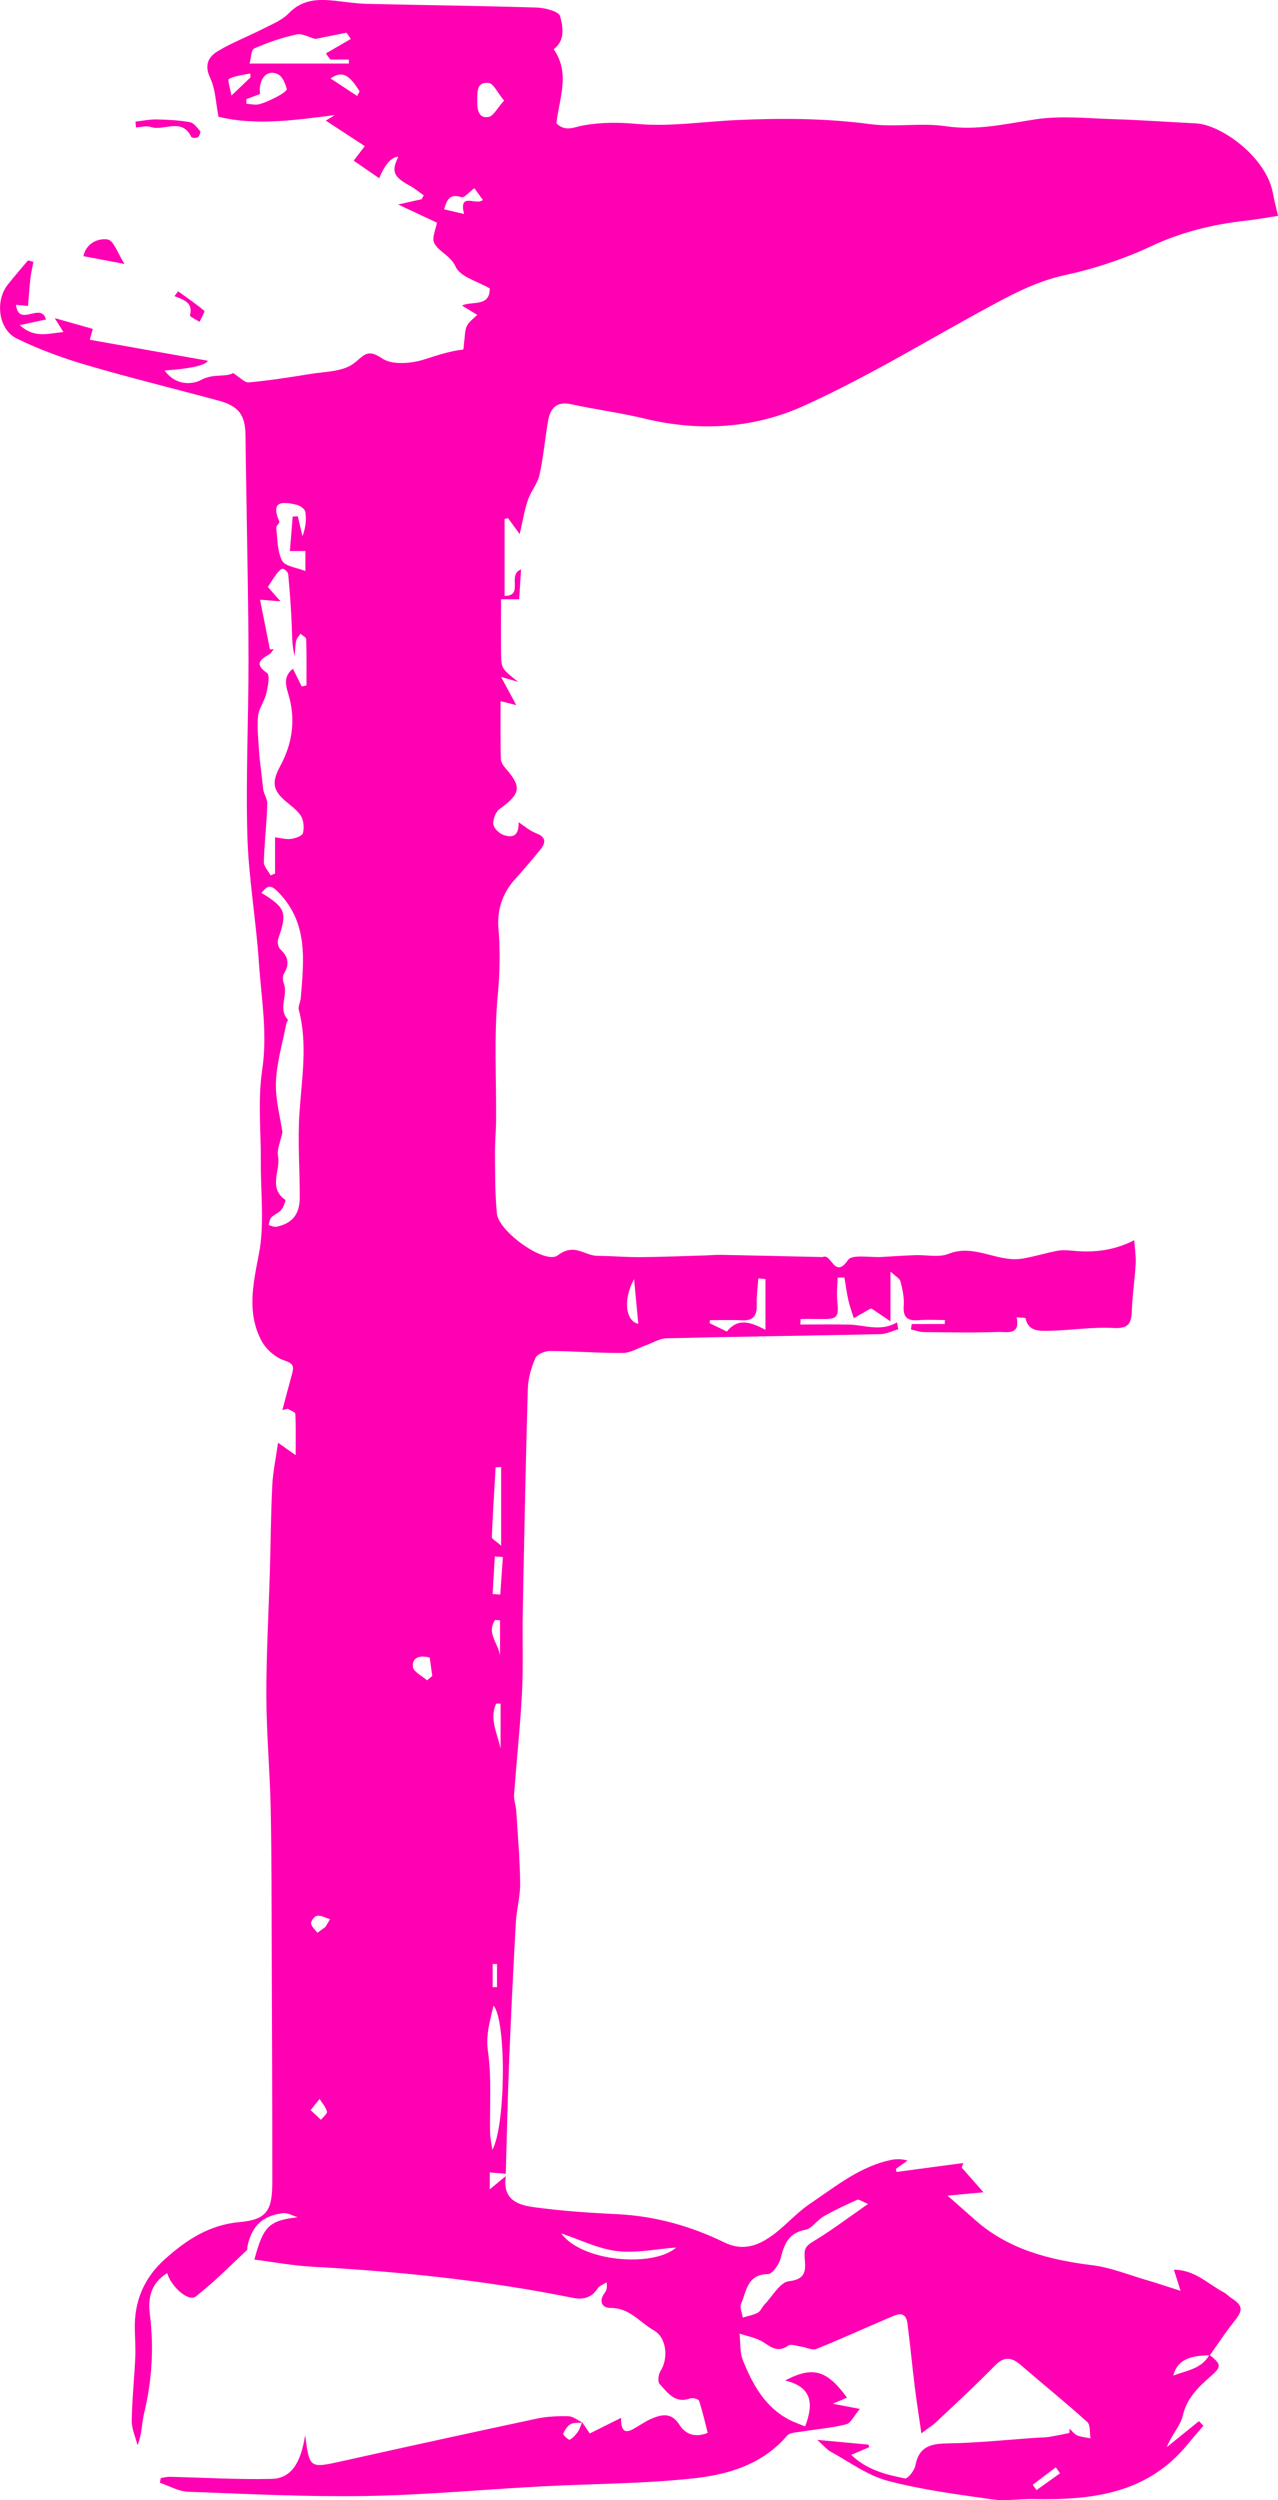 <?xml version="1.0" encoding="UTF-8"?>
<svg id="a" xmlns="http://www.w3.org/2000/svg" viewBox="0 0 100.034 195.678">
  <defs>
    <style>
      .b {
        fill: #ff00b3;
      }
    </style>
  </defs>
  <path class="b" d="M39.764,40.55c.262.359.523.717.914,1.252.234-1.003.368-1.855.64-2.659.231-.685.759-1.285.912-1.976.308-1.385.427-2.811.668-4.212.172-1.001.656-1.568,1.822-1.314,1.905.415,3.848.663,5.741,1.123,4.245,1.032,8.517.773,12.379-.965,5.09-2.291,9.88-5.247,14.805-7.906,1.813-.979,3.613-1.904,5.692-2.355,2.318-.503,4.629-1.263,6.775-2.27,2.392-1.122,4.851-1.714,7.431-2.0.83-.092,1.654-.245,2.493-.372-.176-.772-.31-1.264-.399-1.764-.505-2.836-4.056-5.376-6.022-5.475-2.14-.108-4.278-.263-6.419-.328-2.067-.063-4.177-.295-6.196.018-2.316.359-4.583.888-6.941.535-1.986-.297-3.962.1-5.997-.172-3.437-.459-6.968-.47-10.443-.311-2.611.119-5.198.54-7.835.295-1.342-.124-2.735-.121-4.056.107-.781.135-1.458.555-2.174-.143.205-1.929,1.11-3.911-.215-5.804.928-.696.724-1.764.502-2.589-.099-.37-1.178-.653-1.822-.673-4.423-.138-8.85-.186-13.274-.289-.833-.019-1.664-.15-2.495-.24-1.339-.145-2.584-.129-3.644.975-.526.547-1.316.858-2.017,1.216-1.164.594-2.396,1.068-3.516,1.733-.743.441-1.108,1.076-.623,2.106.42.893.441,1.974.653,3.046,2.937.718,6.011.257,9.11-.132-.319.194-.638.389-.712.434.977.639,1.987,1.3,3.052,1.996-.403.528-.626.82-.869,1.139.713.49,1.347.926,1.998,1.374.454-1.097.953-1.657,1.496-1.681-.566,1.15-.385,1.571.912,2.273.383.207.721.498,1.079.75l-.169.302c-.501.113-1.002.225-1.835.412,1.317.616,2.305,1.078,3.033,1.419-.085.534-.413,1.208-.207,1.602.373.712,1.258.942,1.684,1.864.366.792,1.715,1.128,2.656,1.681.034,1.493-1.424.964-2.166,1.345.429.262.807.493,1.186.724-.277.287-.639.531-.807.872-.168.341-.145.777-.203,1.172-.034.234-.04.669-.096.675-1.06.116-2.038.46-3.05.778-1.018.32-2.508.445-3.286-.086-1.226-.838-1.448-.153-2.281.435-.879.621-2.233.597-3.391.789-1.582.262-3.171.505-4.766.654-.323.03-.689-.396-1.23-.733-.536.344-1.534.021-2.477.529-.827.445-2.088.387-2.88-.729,2.05-.144,3.179-.398,3.387-.761-3.055-.543-6.142-1.093-9.244-1.645.102-.365.169-.604.238-.849-1.004-.284-1.923-.544-2.98-.843.247.397.417.668.682,1.094-1.198.088-2.25.528-3.419-.547.86-.185,1.44-.31,2.051-.441-.392-1.411-2.123.661-2.349-1.146.426.04.78.073.943.088.066-.782.111-1.485.191-2.184.049-.425.153-.844.233-1.265l-.423-.121c-.531.634-1.078,1.255-1.589,1.905-1.009,1.28-.731,3.514.715,4.219,1.738.847,3.581,1.524,5.439,2.069,3.418,1.004,6.884,1.847,10.324,2.779,1.64.444,2.126,1.134,2.136,2.824.009,1.47.045,2.94.065,4.41.061,4.362.164,8.724.168,13.086.004,4.578-.219,9.16-.09,13.733.093,3.295.677,6.572.897,9.867.188,2.809.695,5.583.265,8.461-.356,2.381-.091,4.856-.107,7.289-.015,2.37.292,4.803-.146,7.092-.452,2.357-.969,4.602.187,6.81.35.668,1.093,1.331,1.796,1.557.748.24.76.501.6,1.077-.26.933-.502,1.871-.751,2.807.142-.034.283-.068.425-.102.205.133.581.258.589.402.052.997.027,1.998.027,3.231-.608-.429-.904-.638-1.38-.974-.173,1.231-.399,2.275-.451,3.328-.11,2.232-.123,4.468-.188,6.702-.095,3.269-.284,6.538-.276,9.806.008,2.946.281,5.89.341,8.837.077,3.792.066,7.585.08,11.378.022,5.942.046,11.884.045,17.826-.001,2.199-.426,2.928-2.533,3.116-2.401.215-4.168,1.384-5.856,2.887-1.65,1.47-2.427,3.304-2.374,5.505.018.757.068,1.517.033,2.272-.076,1.631-.252,3.26-.272,4.891-.008.636.293,1.275.453,1.913.357-.892.326-1.73.516-2.515.614-2.542.774-5.116.453-7.689-.179-1.433.127-2.491,1.348-3.27.312,1.07,1.67,2.27,2.228,1.839,1.42-1.095,2.684-2.393,4.001-3.621.068-.064.037-.229.063-.345.353-1.573,1.178-2.371,2.79-2.562.36-.043.755.205,1.134.319-2.228.264-2.684.681-3.388,3.314,1.5.191,2.988.472,4.488.555,6.852.379,13.664,1.072,20.397,2.432.826.167,1.482.034,1.976-.719.146-.222.466-.329.706-.489.069.419-.01.643-.146.825-.496.665-.209,1.186.466,1.181,1.484-.012,2.29,1.144,3.394,1.764.987.554,1.145,2.187.511,3.166-.169.26-.238.84-.075,1.016.625.674,1.201,1.57,2.396,1.133.193-.07.65.058.695.191.271.815.459,1.658.677,2.505-.925.378-1.719.165-2.215-.63-.602-.966-1.361-.83-2.174-.482-.501.215-.952.543-1.431.811-.787.44-.957-.022-.968-.868-.854.426-1.619.807-2.444,1.219-.2-.296-.387-.571-.573-.846.003-0.0.006-0.0.009-0-.005-.002-.01-.006-.015-.008-.005-.007-.011-.016-.016-.023-.002.004-.003.008-.005.012-.353-.179-.704-.472-1.063-.482-.831-.023-1.686.015-2.497.188-5.057,1.077-10.107,2.185-15.153,3.309-2.624.585-2.619.609-2.966-2.01-.354,2.235-1.115,3.385-2.655,3.417-2.65.057-5.305-.105-7.958-.165-.23-.005-.461.063-.692.097-.021.123-.042.246-.063.368.726.244,1.445.674,2.179.702,4.65.175,9.306.41,13.956.335,4.577-.074,9.148-.508,13.723-.752,3.965-.212,7.952-.2,11.892-.627,2.715-.294,5.399-1.073,7.337-3.336.231-.269.808-.267,1.234-.338,1.134-.188,2.29-.277,3.399-.558.36-.091.601-.654,1.068-1.204-.866-.166-1.432-.274-2.118-.405.465-.2.78-.336,1.111-.479-1.566-2.152-2.668-2.49-4.846-1.339,2.111.497,2.253,1.805,1.569,3.59-.413-.17-.838-.309-1.229-.512-1.918-.995-2.881-2.773-3.641-4.658-.254-.631-.185-1.393-.263-2.095.636.221,1.345.331,1.888.691.644.426,1.147.79,1.918.254.22-.153.683.028,1.031.078.396.057.856.309,1.171.182,1.918-.77,3.798-1.637,5.703-2.443.573-.243,1.292-.629,1.433.462.215,1.657.37,3.322.575,4.981.138,1.117.316,2.229.513,3.602.581-.439.911-.642,1.186-.903,1.529-1.447,3.082-2.873,4.551-4.38.73-.749,1.306-.699,2.036-.068,1.732,1.497,3.515,2.935,5.215,4.468.257.232.176.84.251,1.274-.351-.071-.723-.095-1.047-.231-.229-.096-.395-.344-.59-.524-.005.113-.011.226-.016.338-.541.106-1.08.223-1.624.312-.269.044-.547.034-.82.052-2.374.162-4.747.415-7.124.452-1.331.02-2.216.275-2.489,1.733-.073.391-.599,1.047-.807,1.007-1.501-.289-2.997-.678-4.218-1.843.55-.234.983-.417,1.417-.602-.023-.067-.046-.134-.069-.201-1.231-.115-2.463-.229-4.004-.372.497.443.743.757,1.064.932,1.464.8,2.873,1.854,4.445,2.27,2.685.711,5.471,1.068,8.23,1.461,1.04.148,2.126-.058,3.189-.034,4.577.102,8.925-.411,12.081-4.303.394-.486.812-.952,1.219-1.427l-.353-.363-2.516,2.038c.36-.949,1.068-1.658,1.26-2.487.314-1.36,1.216-2.215,2.14-3.027.846-.744.936-.938-.022-1.684.627-.881,1.214-1.794,1.891-2.635.722-.897.711-1.244-.228-1.85-.2-.129-.36-.325-.568-.433-1.234-.637-2.25-1.77-3.913-1.772.165.522.297.94.521,1.651-1.045-.333-1.854-.608-2.673-.847-1.403-.41-2.79-.979-4.224-1.157-3.421-.425-6.639-1.247-9.277-3.626-.601-.542-1.215-1.07-2.066-1.819,1.134-.107,1.929-.183,2.809-.266-.627-.713-1.163-1.322-1.7-1.931l.123-.359c-1.743.233-3.485.466-5.228.699-.015-.081-.03-.161-.045-.242l.909-.646c-.466-.144-.886-.135-1.291-.051-2.446.509-4.338,2.079-6.331,3.419-1.175.79-2.106,1.949-3.294,2.712-1.002.644-2.095.973-3.436.318-2.619-1.279-5.418-2.061-8.374-2.205-2.179-.106-4.364-.252-6.524-.549-1.203-.166-2.481-.551-2.191-2.432-.478.393-.788.647-1.262,1.036v-1.324c.438.037.772.066,1.255.107.087-2.978.145-5.869.262-8.757.147-3.641.327-7.28.528-10.919.057-1.025.35-2.045.337-3.065-.023-1.887-.185-3.772-.305-5.657-.027-.425-.201-.852-.171-1.268.192-2.663.482-5.319.62-7.984.108-2.072.019-4.154.059-6.23.113-5.857.227-11.714.397-17.569.023-.811.271-1.652.597-2.4.132-.302.755-.55,1.153-.548,1.898.01,3.796.169,5.693.154.596-.005,1.19-.385,1.784-.594.543-.191,1.083-.539,1.63-.552,5.578-.135,11.158-.206,16.737-.326.469-.01.933-.248,1.399-.38-.03-.182-.061-.364-.092-.546-1.271.763-2.506.207-3.755.178-1.272-.029-2.545-.006-3.817-.006.008-.144.015-.289.023-.433.511,0,1.022-.008,1.534.002,1.379.025,1.469-.099,1.333-1.493-.056-.576.019-1.165.035-1.748.176-.004.351-.007.527-.011.101.596.177,1.198.309,1.787.107.475.282.934.426,1.4.426-.244.85-.492,1.279-.73.061-.034.152-.015.125-.013.461.311.853.576,1.466.989v-3.895c.396.374.723.537.782.769.156.61.304,1.258.257,1.875-.071.922.26,1.232,1.148,1.161.689-.055,1.386-.011,2.079-.011-.008.104-.015.209-.023.313h-2.576c-.023.141-.045.281-.068.422.338.073.675.205,1.014.209,1.946.022,3.895.06,5.838-.011.627-.023,1.738.299,1.42-1.15.283.033.689.02.704.09.218,1.039,1.092.976,1.781.968,1.705-.02,3.417-.315,5.111-.219,1.241.07,1.397-.437,1.429-1.425.039-1.194.233-2.383.297-3.578.033-.61-.069-1.228-.112-1.868-1.656.849-3.245.984-4.889.818-.381-.038-.781-.056-1.153.016-.917.176-1.814.462-2.734.611-1.933.311-3.732-1.187-5.764-.376-.759.303-1.727.07-2.6.102-.874.033-1.746.089-2.619.141-.913.055-2.328-.227-2.646.239-1.035,1.516-1.293-.497-1.94-.247-.036.014-.079.015-.118.014-2.614-.058-5.228-.12-7.842-.171-.437-.009-.874.034-1.311.046-1.685.049-3.369.12-5.054.133-1.114.008-2.228-.096-3.342-.101-1.008-.005-1.809-1.035-3.102-.044-.995.763-4.631-1.854-4.772-3.252-.154-1.532-.135-3.083-.151-4.626-.01-.913.079-1.826.086-2.74.025-3.248-.173-6.516.131-9.738.168-1.78.201-3.488.054-5.255-.113-1.357.285-2.682,1.244-3.759.7-.787,1.392-1.582,2.052-2.402.439-.546.419-.971-.356-1.264-.507-.192-.939-.584-1.359-.857.012.617-.11,1.367-1.173,1.003-.341-.117-.769-.527-.805-.844-.043-.381.174-.963.477-1.184,1.665-1.208,1.764-1.733.463-3.211-.174-.198-.352-.479-.358-.726-.033-1.462-.017-2.925-.017-4.515.462.116.699.176,1.229.31-.433-.8-.752-1.389-1.194-2.206.694.2,1.017.293,1.341.387-1.23-.97-1.319-1.052-1.335-2.056-.024-1.451-.006-2.903-.006-4.408h1.421c.048-.773.093-1.492.145-2.334-1.121.407.254,2.076-1.289,2.071v-6.021l.276-.071ZM19.9,3.792c1.062-.466,2.176-.853,3.309-1.095.466-.1,1.024.236,1.463.353.806-.161,1.629-.326,2.452-.491.112.163.223.326.334.489-.65.377-1.299.754-1.949,1.132.114.16.229.32.343.481h1.451c.003.104.006.209.009.313h-7.775c.116-.415.119-1.075.363-1.182ZM17.918,6.178c.499-.258,1.107-.304,1.674-.429.005.103.01.207.015.31h0c-.441.421-.882.842-1.494,1.424-.08-.485-.317-1.242-.195-1.305ZM21.739,7.54c-.462.243-.942.477-1.441.615-.311.085-.672-.015-1.011-.031-0-.123-0-.245-.001-.368h0c.357-.133.715-.266,1.066-.397-.143-1.209.577-1.991,1.442-1.523.336.182.54.716.653,1.131.033.121-.432.428-.708.574ZM27.959,7.513c-.691-.455-1.383-.909-2.085-1.371.864-.613,1.441-.354,2.272,1.013-.062.119-.124.239-.186.358ZM23.218,39.505c.266.062.646.332.68.552.094.605.033,1.235-.221,1.911-.123-.519-.245-1.039-.368-1.558-.133.007-.266.014-.399.02-.07.863-.14,1.725-.219,2.696v0h1.213v1.568c-.67-.273-1.583-.36-1.82-.806-.389-.733-.357-1.698-.461-2.57-.019-.158.285-.392.237-.504-.709-1.658.289-1.558,1.358-1.308ZM23.463,93.727c-.002,1.315-.585,2.026-1.816,2.287-.191.041-.415-.081-.625-.128.071-.208.088-.468.226-.612.215-.226.566-.329.759-.566.182-.223.381-.763.324-.803-1.362-.942-.358-2.283-.568-3.406-.102-.544.199-1.165.344-1.88-.169-1.181-.561-2.562-.509-3.925.059-1.53.519-3.044.81-4.564.022-.115.159-.286.125-.323-.797-.863.034-1.905-.315-2.821-.088-.232-.112-.589.007-.782.458-.743.343-1.321-.286-1.905-.171-.159-.248-.589-.165-.823.721-2.042.603-2.424-1.306-3.591h-0c.473-.583.703-.682,1.308-.065,2.379,2.424,1.998,5.36,1.768,8.293-.024.31-.227.645-.155.918.71,2.709.223,5.405.048,8.119-.14,2.183.03,4.384.027,6.577ZM23.987,53.645l-.371.087c-.22-.445-.439-.89-.687-1.394-.875.697-.48,1.51-.292,2.22.506,1.907.214,3.7-.697,5.388-.642,1.191-.624,1.837.315,2.673.446.397.981.742,1.291,1.228.227.357.272.937.165,1.358-.057.225-.598.409-.941.456-.382.052-.788-.072-1.239-.127v2.839c-.117.047-.234.094-.351.141-.186-.351-.538-.707-.528-1.053.042-1.52.226-3.035.27-4.555.011-.391-.302-.792-.327-1.188-.052-.466-.106-.932-.157-1.398-.056-.502-.132-1.003-.16-1.507-.052-.923-.169-1.857-.079-2.769.059-.599.5-1.152.642-1.755.126-.535.307-1.439.063-1.612-.959-.678-.613-1.016.136-1.438.159-.089.261-.28.389-.424-.1.005-.2.011-.3.016-.248-1.249-.497-2.498-.774-3.894.588.048.882.072,1.601.131-.495-.563-.766-.871-.989-1.125.203-.309.428-.686.69-1.035.126-.168.331-.4.485-.389.155.01.404.276.42.447.119,1.263.211,2.529.268,3.796.039.851.007,1.705.233,2.595.036-.406.042-.819.122-1.216.039-.194.218-.36.334-.539.156.141.444.278.449.424.037,1.205.021,2.412.021,3.618ZM25.123,165.91c-.238-.224-.477-.447-.808-.757h0c.314-.393.507-.634.7-.875.203.326.488.632.574.987.041.167-.299.427-.466.645ZM25.475,150.812h0c-.21.154-.42.308-.63.463-.178-.245-.471-.48-.496-.74-.019-.195.295-.584.485-.6.322-.027.663.172.996.275-.118.201-.237.402-.355.602ZM33.426,131.514h0c-.39-.35-1.073-.673-1.109-1.057-.069-.743.557-.936,1.319-.722.065.464.133.951.201,1.439-.137.113-.274.227-.411.34ZM44.589,190.952c-.075.039-.535-.38-.502-.465.114-.291.321-.609.583-.759.238-.136.578-.092.881-.115-.1.242-.173.503-.319.713-.171.246-.387.493-.643.626ZM81.133,194.895c-.098-.141-.197-.281-.295-.422h0c.602-.456,1.203-.911,1.804-1.366.109.156.218.313.328.469-.613.44-1.225.879-1.838,1.319ZM94.642,184.345c-.616,1.058-1.723,1.177-2.803,1.582.29-1.127,1.15-1.57,2.803-1.582ZM58.009,180.307c.425-.979.471-2.298,2.094-2.319.353-.005.881-.757,1.005-1.246.281-1.112.615-1.979,1.933-2.226.519-.097.911-.751,1.423-1.044.848-.485,1.738-.902,2.631-1.299.137-.061.39.139.853.322-1.556,1.079-2.888,2.096-4.318,2.949-.551.329-.69.584-.65,1.183.058.878.25,1.759-1.235,1.918-.694.074-1.282,1.181-1.907,1.83-.192.2-.305.516-.53.636-.356.189-.776.257-1.169.376-.052-.364-.254-.793-.13-1.08ZM48.289,176.182c1.52.183,3.104-.164,4.648-.277-1.846,1.6-7.441,1.097-9.003-1.104,1.449.483,2.869,1.202,4.354,1.382ZM55.571,103.326c.839,0,1.68-.035,2.517.009.918.048,1.168-.406,1.145-1.237-.019-.68.077-1.364.123-2.046.187.018.374.036.561.054h0v3.975c-1.107-.582-2.144-.982-3.02.137-.477-.232-.914-.445-1.35-.657.008-.079.017-.157.025-.235ZM49.633,100.11c.108,1.157.216,2.314.328,3.5-.917-.169-1.266-1.772-.328-3.5ZM36.323,16.749c-.727-.17-1.139-.267-1.562-.366.218-.754.459-1.257,1.362-.948.207.071.601-.407,1.008-.705.122.169.377.522.661.916-.498.489-1.909-.677-1.469,1.102ZM38.539,168.267c-.088-.625-.172-.963-.178-1.303-.04-2.132.134-4.293-.164-6.387-.181-1.275.129-2.315.433-3.606h0c1.006,1.146.974,9.332-.092,11.296ZM38.842,133.332c.114.001.228.002.342.003v3.529c-.257-1.19-.899-2.368-.342-3.532ZM38.902,153.716v1.816c-.113-.002-.226-.003-.34-.004v-1.814c.113.001.226.002.34.003ZM39.139,129.583c-.112-.932-1.1-1.812-.374-2.797.124.013.249.025.374.038v2.759ZM39.158,124.801c-.2-.014-.4-.028-.599-.041.057-.981.115-1.962.172-2.943.211.015.422.03.632.046-.068.979-.137,1.959-.205,2.938ZM38.795,114.836c.144-.003.287-.006.431-.01v6.152c-.445-.396-.734-.537-.729-.666.076-1.826.192-3.651.298-5.476ZM38.229,9.159c-.798.122-.88-.626-.869-1.233.012-.647-.101-1.546.893-1.431.381.044.686.757,1.203,1.379-.531.583-.835,1.225-1.228,1.285Z"/>
  <path class="b" d="M8.43,18.744c-.717-.112-1.664.245-1.902,1.306.975.185,1.938.367,3.218.609-.532-.824-.85-1.843-1.316-1.915Z"/>
  <path class="b" d="M11.801,9.94c1.035.343,2.435-.773,3.174.785.037.077.391.096.512.015.121-.081.237-.407.177-.478-.229-.275-.501-.647-.807-.701-.856-.151-1.737-.197-2.609-.213-.547-.01-1.096.109-1.644.171.014.151.028.302.041.453.387-.018.81-.146,1.154-.032Z"/>
  <path class="b" d="M15.619,25.19c.132-.297.44-.799.369-.86-.645-.553-1.356-1.03-2.048-1.529h0c-.094.126-.188.251-.282.377.694.285,1.48.484,1.211,1.507-.025.096.487.334.75.505Z"/>
</svg>